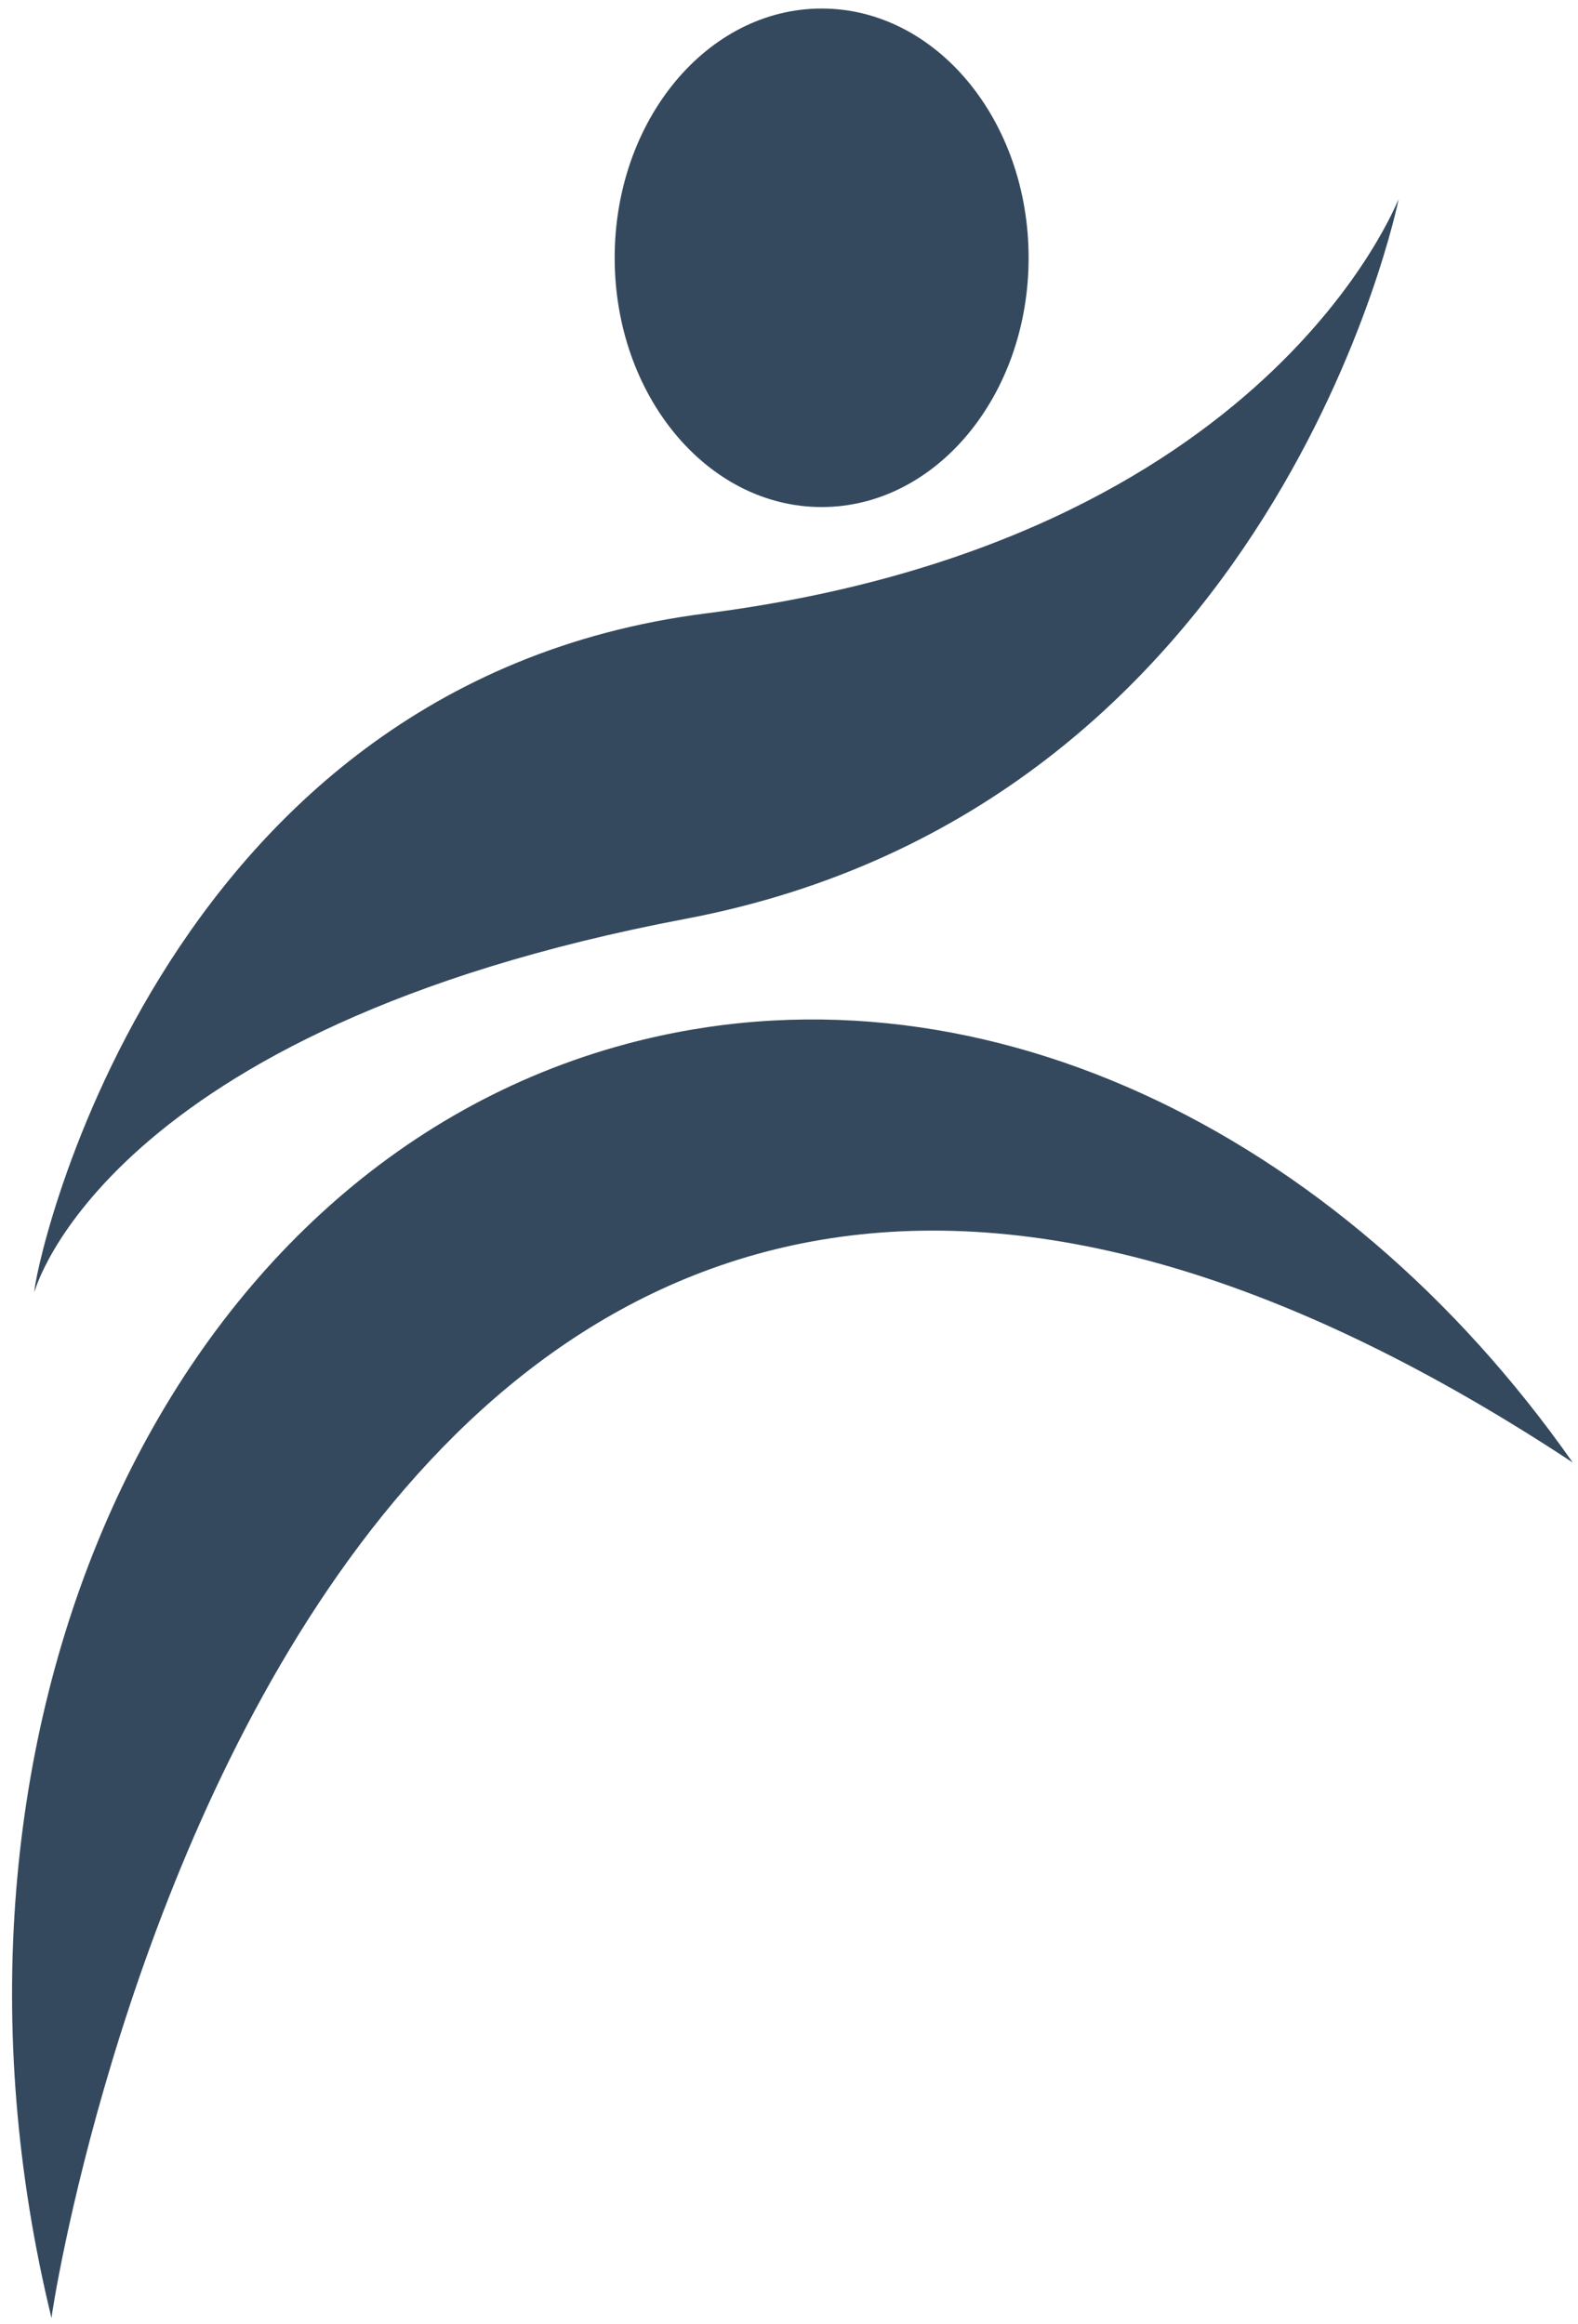 <?xml version="1.0" encoding="utf-8"?>
<!-- Generator: Adobe Illustrator 16.0.0, SVG Export Plug-In . SVG Version: 6.00 Build 0)  -->
<!DOCTYPE svg PUBLIC "-//W3C//DTD SVG 1.1//EN" "http://www.w3.org/Graphics/SVG/1.1/DTD/svg11.dtd">
<svg version="1.1" id="Layer_1" xmlns="http://www.w3.org/2000/svg" xmlns:xlink="http://www.w3.org/1999/xlink" x="0px" y="0px"
	 width="91px" height="134px" viewBox="0 0 91 134" enable-background="new 0 0 91 134" xml:space="preserve">
<g>
	<path fill="#35495E" d="M35.447,14.863c0-7.937,5.342-14.371,11.935-14.371c6.592,0,11.936,6.434,11.936,14.371
		c0,7.938-5.344,14.371-11.936,14.371C40.789,29.234,35.447,22.801,35.447,14.863L35.447,14.863z"/>
	<path fill="#35495E" d="M90.695,84.319C77.19,65.071,56.053,54.845,36.133,60.185C9.363,67.356-5.22,100.067,2.97,133.645
		C3.007,132.833,17.942,36.349,90.695,84.319L90.695,84.319z"/>
	<path fill="#35495E" d="M1.99,74.474c0,0,4.035-15.15,37.549-21.5C73.64,46.51,80.653,11.498,80.653,11.498
		c-0.035-0.095-7.322,19.705-39.978,23.872C8.62,39.464,1.797,74.113,1.99,74.474L1.99,74.474z"/>
</g>
<path fill="#35495E" d="M-40.333,47.333c0-11.597-9.4-21-21-21c-11.598,0-21,9.403-21,21c0,10.003,6.996,18.367,16.362,20.479
	l4.638,7.999l4.635-7.999C-47.332,65.701-40.333,57.336-40.333,47.333z"/>
</svg>
